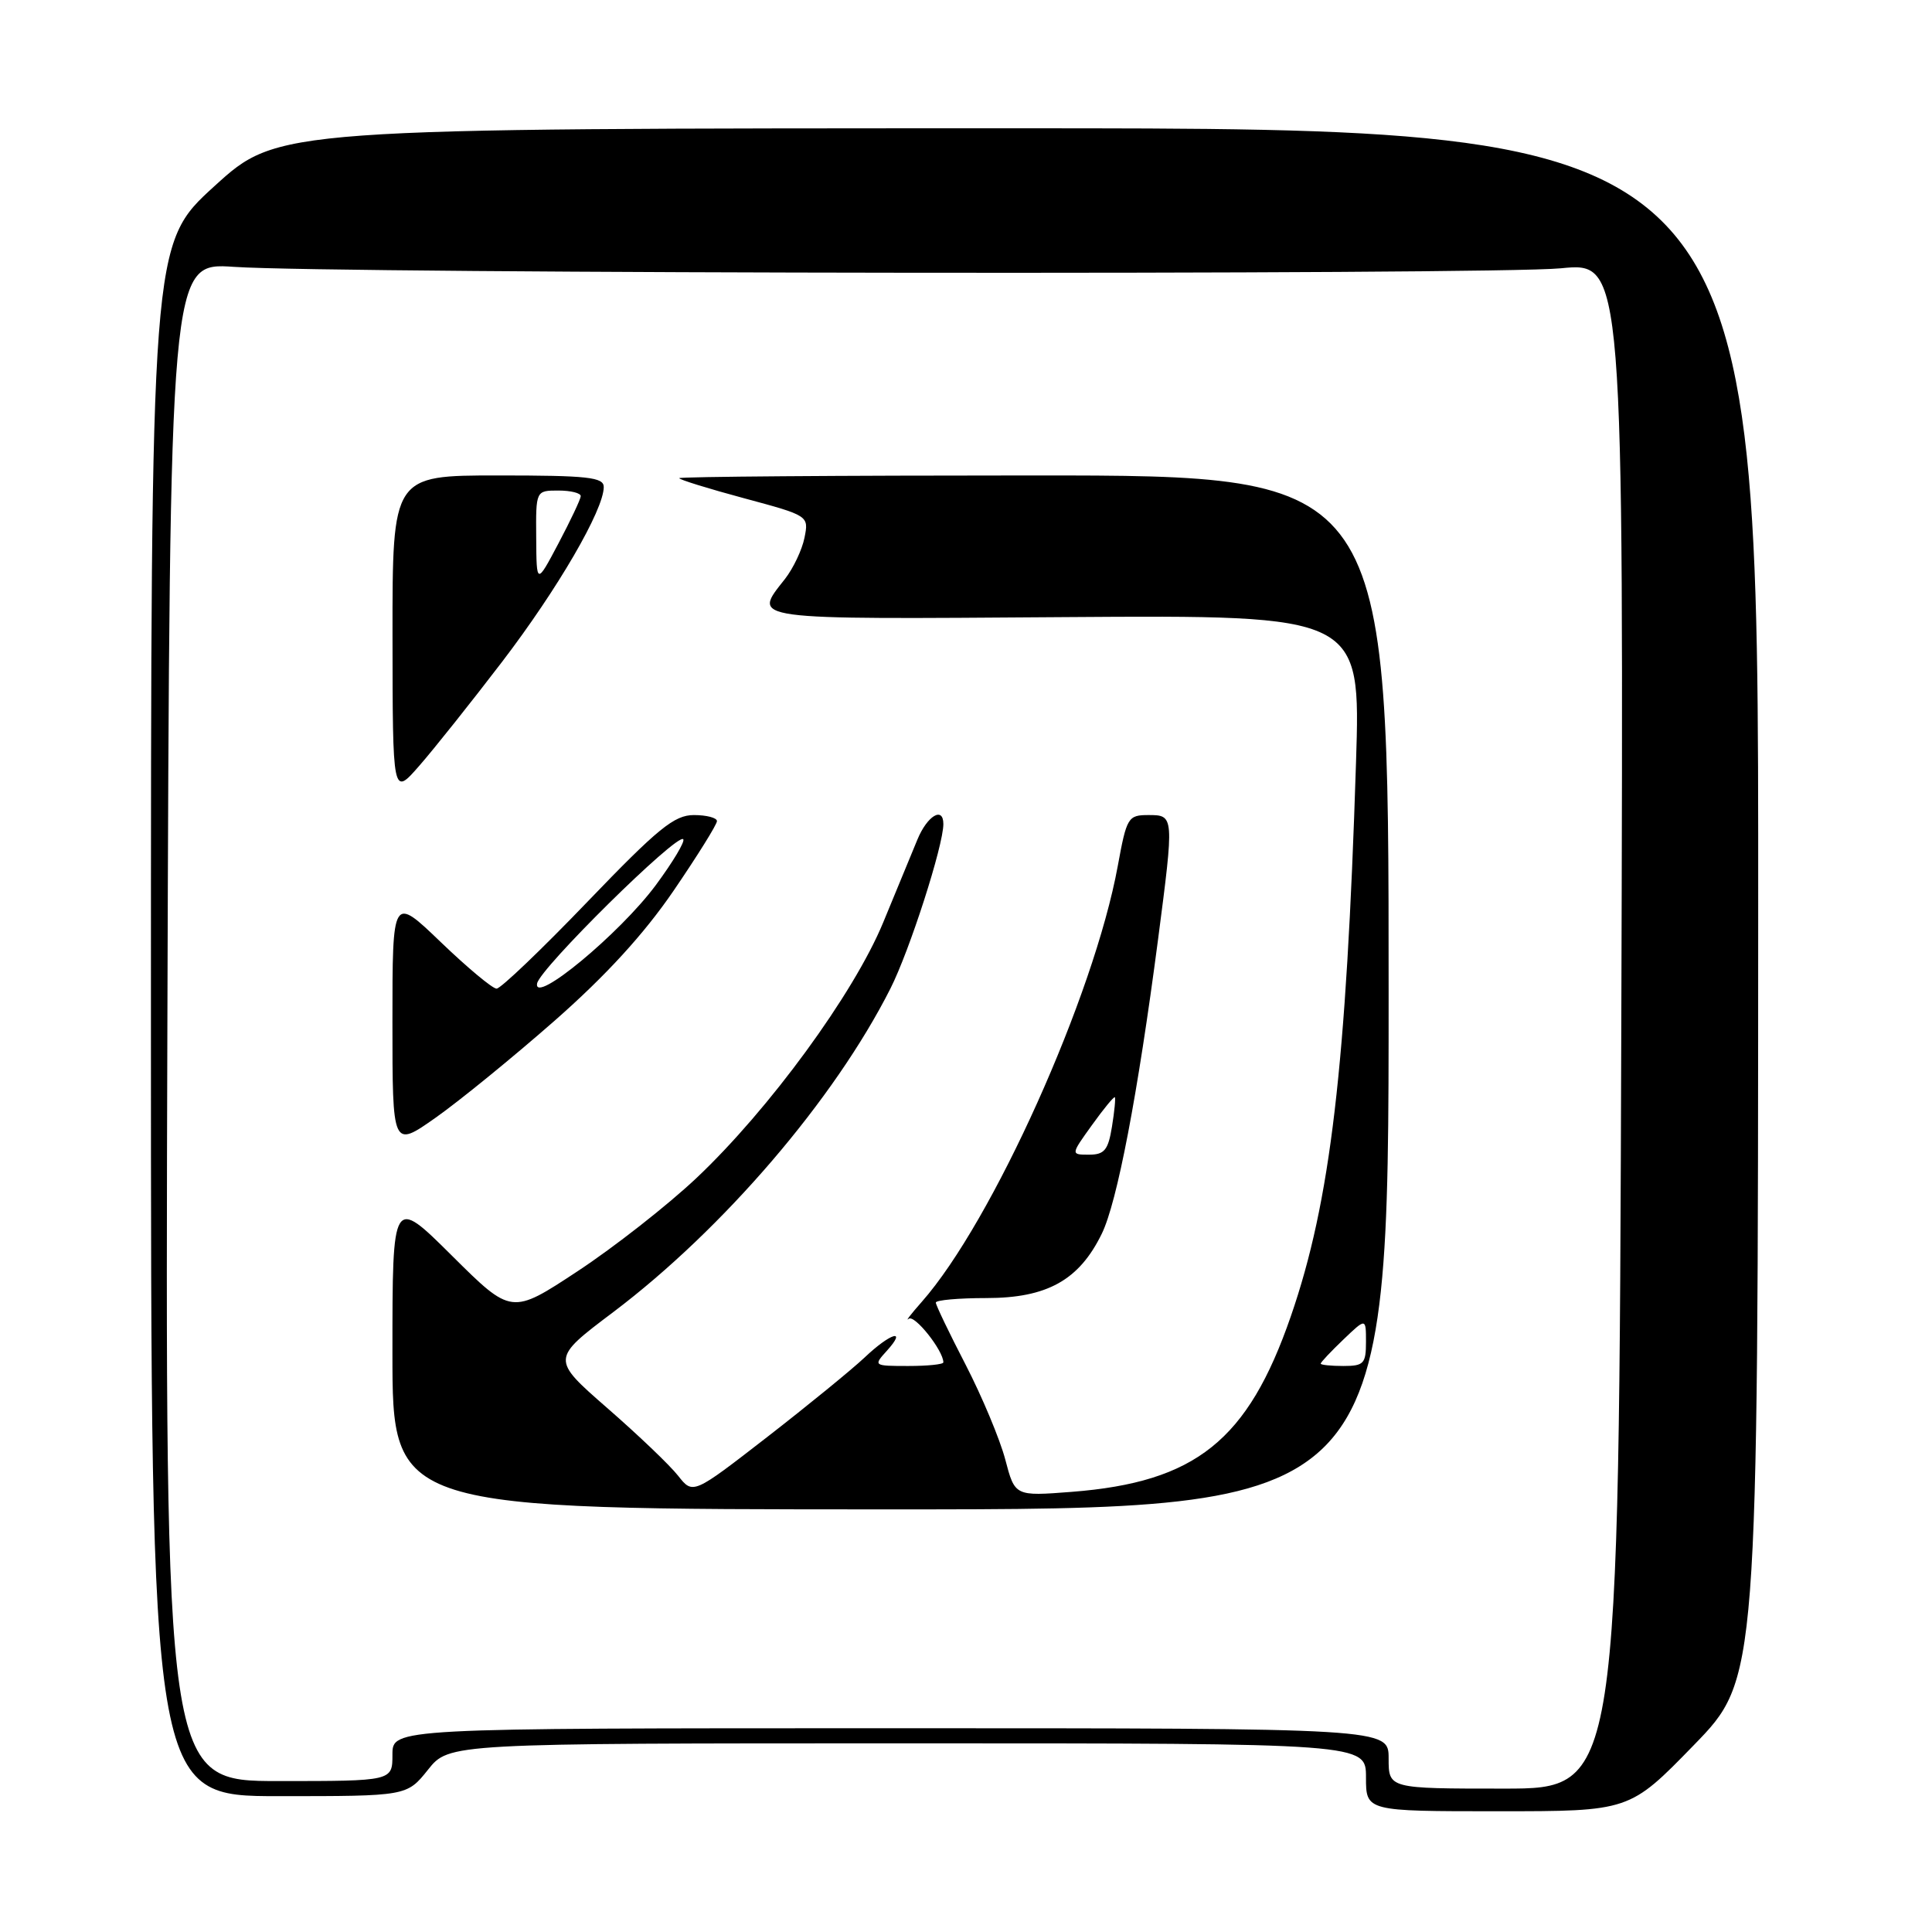 <?xml version="1.0" encoding="UTF-8" standalone="no"?>
<!DOCTYPE svg PUBLIC "-//W3C//DTD SVG 1.1//EN" "http://www.w3.org/Graphics/SVG/1.1/DTD/svg11.dtd" >
<svg xmlns="http://www.w3.org/2000/svg" xmlns:xlink="http://www.w3.org/1999/xlink" version="1.1" viewBox="0 0 256 256">
 <g >
 <path fill="currentColor"
d=" M 224.43 231.25 C 232.94 222.50 232.94 222.50 232.97 119.75 C 233.00 17.00 233.00 17.00 134.92 17.00 C 36.83 17.00 36.83 17.00 28.42 24.66 C 20.00 32.32 20.00 32.32 20.00 135.16 C 20.00 238.00 20.00 238.00 36.96 238.00 C 53.91 238.00 53.91 238.00 56.71 234.50 C 59.50 231.00 59.50 231.00 120.25 231.00 C 181.00 231.00 181.00 231.00 181.00 235.50 C 181.00 240.00 181.00 240.00 198.46 240.00 C 215.92 240.00 215.92 240.00 224.43 231.25 Z  M 184.00 233.00 C 184.00 229.00 184.00 229.00 118.00 229.00 C 52.00 229.00 52.00 229.00 52.00 232.50 C 52.00 236.00 52.00 236.00 36.93 236.00 C 21.87 236.00 21.87 236.00 22.18 135.39 C 22.50 34.78 22.50 34.78 31.00 35.36 C 44.60 36.29 197.66 36.45 206.83 35.55 C 215.15 34.73 215.15 34.73 214.83 135.86 C 214.50 237.00 214.50 237.00 199.25 237.00 C 184.00 237.00 184.00 237.00 184.00 233.00 Z  M 184.00 131.50 C 184.00 63.00 184.00 63.00 137.00 63.00 C 111.15 63.00 90.00 63.16 90.00 63.36 C 90.00 63.55 93.87 64.75 98.59 66.02 C 107.17 68.33 107.18 68.34 106.60 71.25 C 106.28 72.85 105.11 75.31 104.01 76.72 C 99.69 82.21 98.66 82.07 141.15 81.77 C 180.30 81.50 180.30 81.50 179.68 101.00 C 178.40 141.33 176.30 159.22 171.04 174.42 C 165.35 190.88 158.45 196.40 141.99 197.68 C 134.48 198.26 134.48 198.26 133.20 193.38 C 132.49 190.70 130.13 185.06 127.96 180.85 C 125.78 176.64 124.00 172.93 124.00 172.60 C 124.00 172.27 127.01 172.00 130.69 172.00 C 138.74 172.00 142.99 169.63 145.99 163.48 C 148.03 159.31 150.75 145.09 153.44 124.54 C 155.59 108.05 155.59 108.00 152.17 108.00 C 149.47 108.00 149.29 108.30 148.11 114.75 C 144.95 131.99 131.50 161.89 122.14 172.50 C 120.69 174.14 119.91 175.16 120.41 174.75 C 121.17 174.13 125.00 178.96 125.00 180.52 C 125.00 180.79 122.91 181.00 120.35 181.00 C 115.75 181.00 115.71 180.97 117.50 179.00 C 120.27 175.94 117.99 176.62 114.55 179.89 C 112.87 181.47 107.07 186.21 101.66 190.41 C 91.82 198.04 91.82 198.04 89.85 195.54 C 88.77 194.16 84.54 190.12 80.45 186.56 C 73.02 180.07 73.02 180.07 81.26 173.86 C 95.84 162.85 110.56 145.68 117.98 131.00 C 120.52 125.99 125.00 112.06 125.00 109.19 C 125.00 106.80 122.86 108.09 121.56 111.25 C 120.83 113.04 118.78 117.99 117.02 122.25 C 113.12 131.68 101.92 147.00 92.29 156.09 C 88.46 159.70 81.37 165.26 76.54 168.44 C 67.77 174.22 67.77 174.22 59.88 166.38 C 52.00 158.55 52.00 158.55 52.00 179.27 C 52.00 200.00 52.00 200.00 118.00 200.00 C 184.00 200.00 184.00 200.00 184.00 131.50 Z  M 73.50 135.24 C 80.30 129.26 85.34 123.75 89.25 118.03 C 92.41 113.40 95.00 109.25 95.00 108.80 C 95.00 108.36 93.62 108.00 91.94 108.00 C 89.35 108.00 87.20 109.75 77.83 119.50 C 71.75 125.83 66.34 131.00 65.80 131.00 C 65.26 131.00 61.94 128.23 58.41 124.84 C 52.00 118.68 52.00 118.68 52.00 135.41 C 52.00 152.13 52.00 152.13 57.75 148.08 C 60.91 145.85 68.00 140.07 73.50 135.24 Z  M 66.54 87.68 C 73.90 78.04 80.00 67.56 80.00 64.53 C 80.00 63.23 77.89 63.00 66.00 63.00 C 52.00 63.00 52.00 63.00 52.01 84.25 C 52.03 105.50 52.03 105.50 55.53 101.50 C 57.46 99.30 62.41 93.08 66.54 87.68 Z  M 175.00 180.69 C 175.00 180.51 176.35 179.08 178.00 177.50 C 181.00 174.63 181.00 174.63 181.00 177.81 C 181.00 180.69 180.71 181.00 178.00 181.00 C 176.35 181.00 175.00 180.86 175.00 180.69 Z  M 144.69 149.08 C 146.23 146.93 147.60 145.27 147.72 145.39 C 147.84 145.51 147.67 147.27 147.34 149.30 C 146.84 152.39 146.34 153.00 144.30 153.00 C 141.87 153.00 141.87 153.00 144.69 149.08 Z  M 71.17 130.31 C 71.53 128.33 89.71 110.38 90.53 111.20 C 90.81 111.47 89.17 114.21 86.90 117.28 C 82.14 123.70 70.64 133.23 71.17 130.31 Z  M 71.05 71.25 C 71.00 65.00 71.00 65.00 74.00 65.00 C 75.65 65.00 76.98 65.34 76.95 65.75 C 76.93 66.16 75.60 68.97 74.00 72.00 C 71.09 77.50 71.09 77.50 71.05 71.25 Z "/>
</g>
</svg>